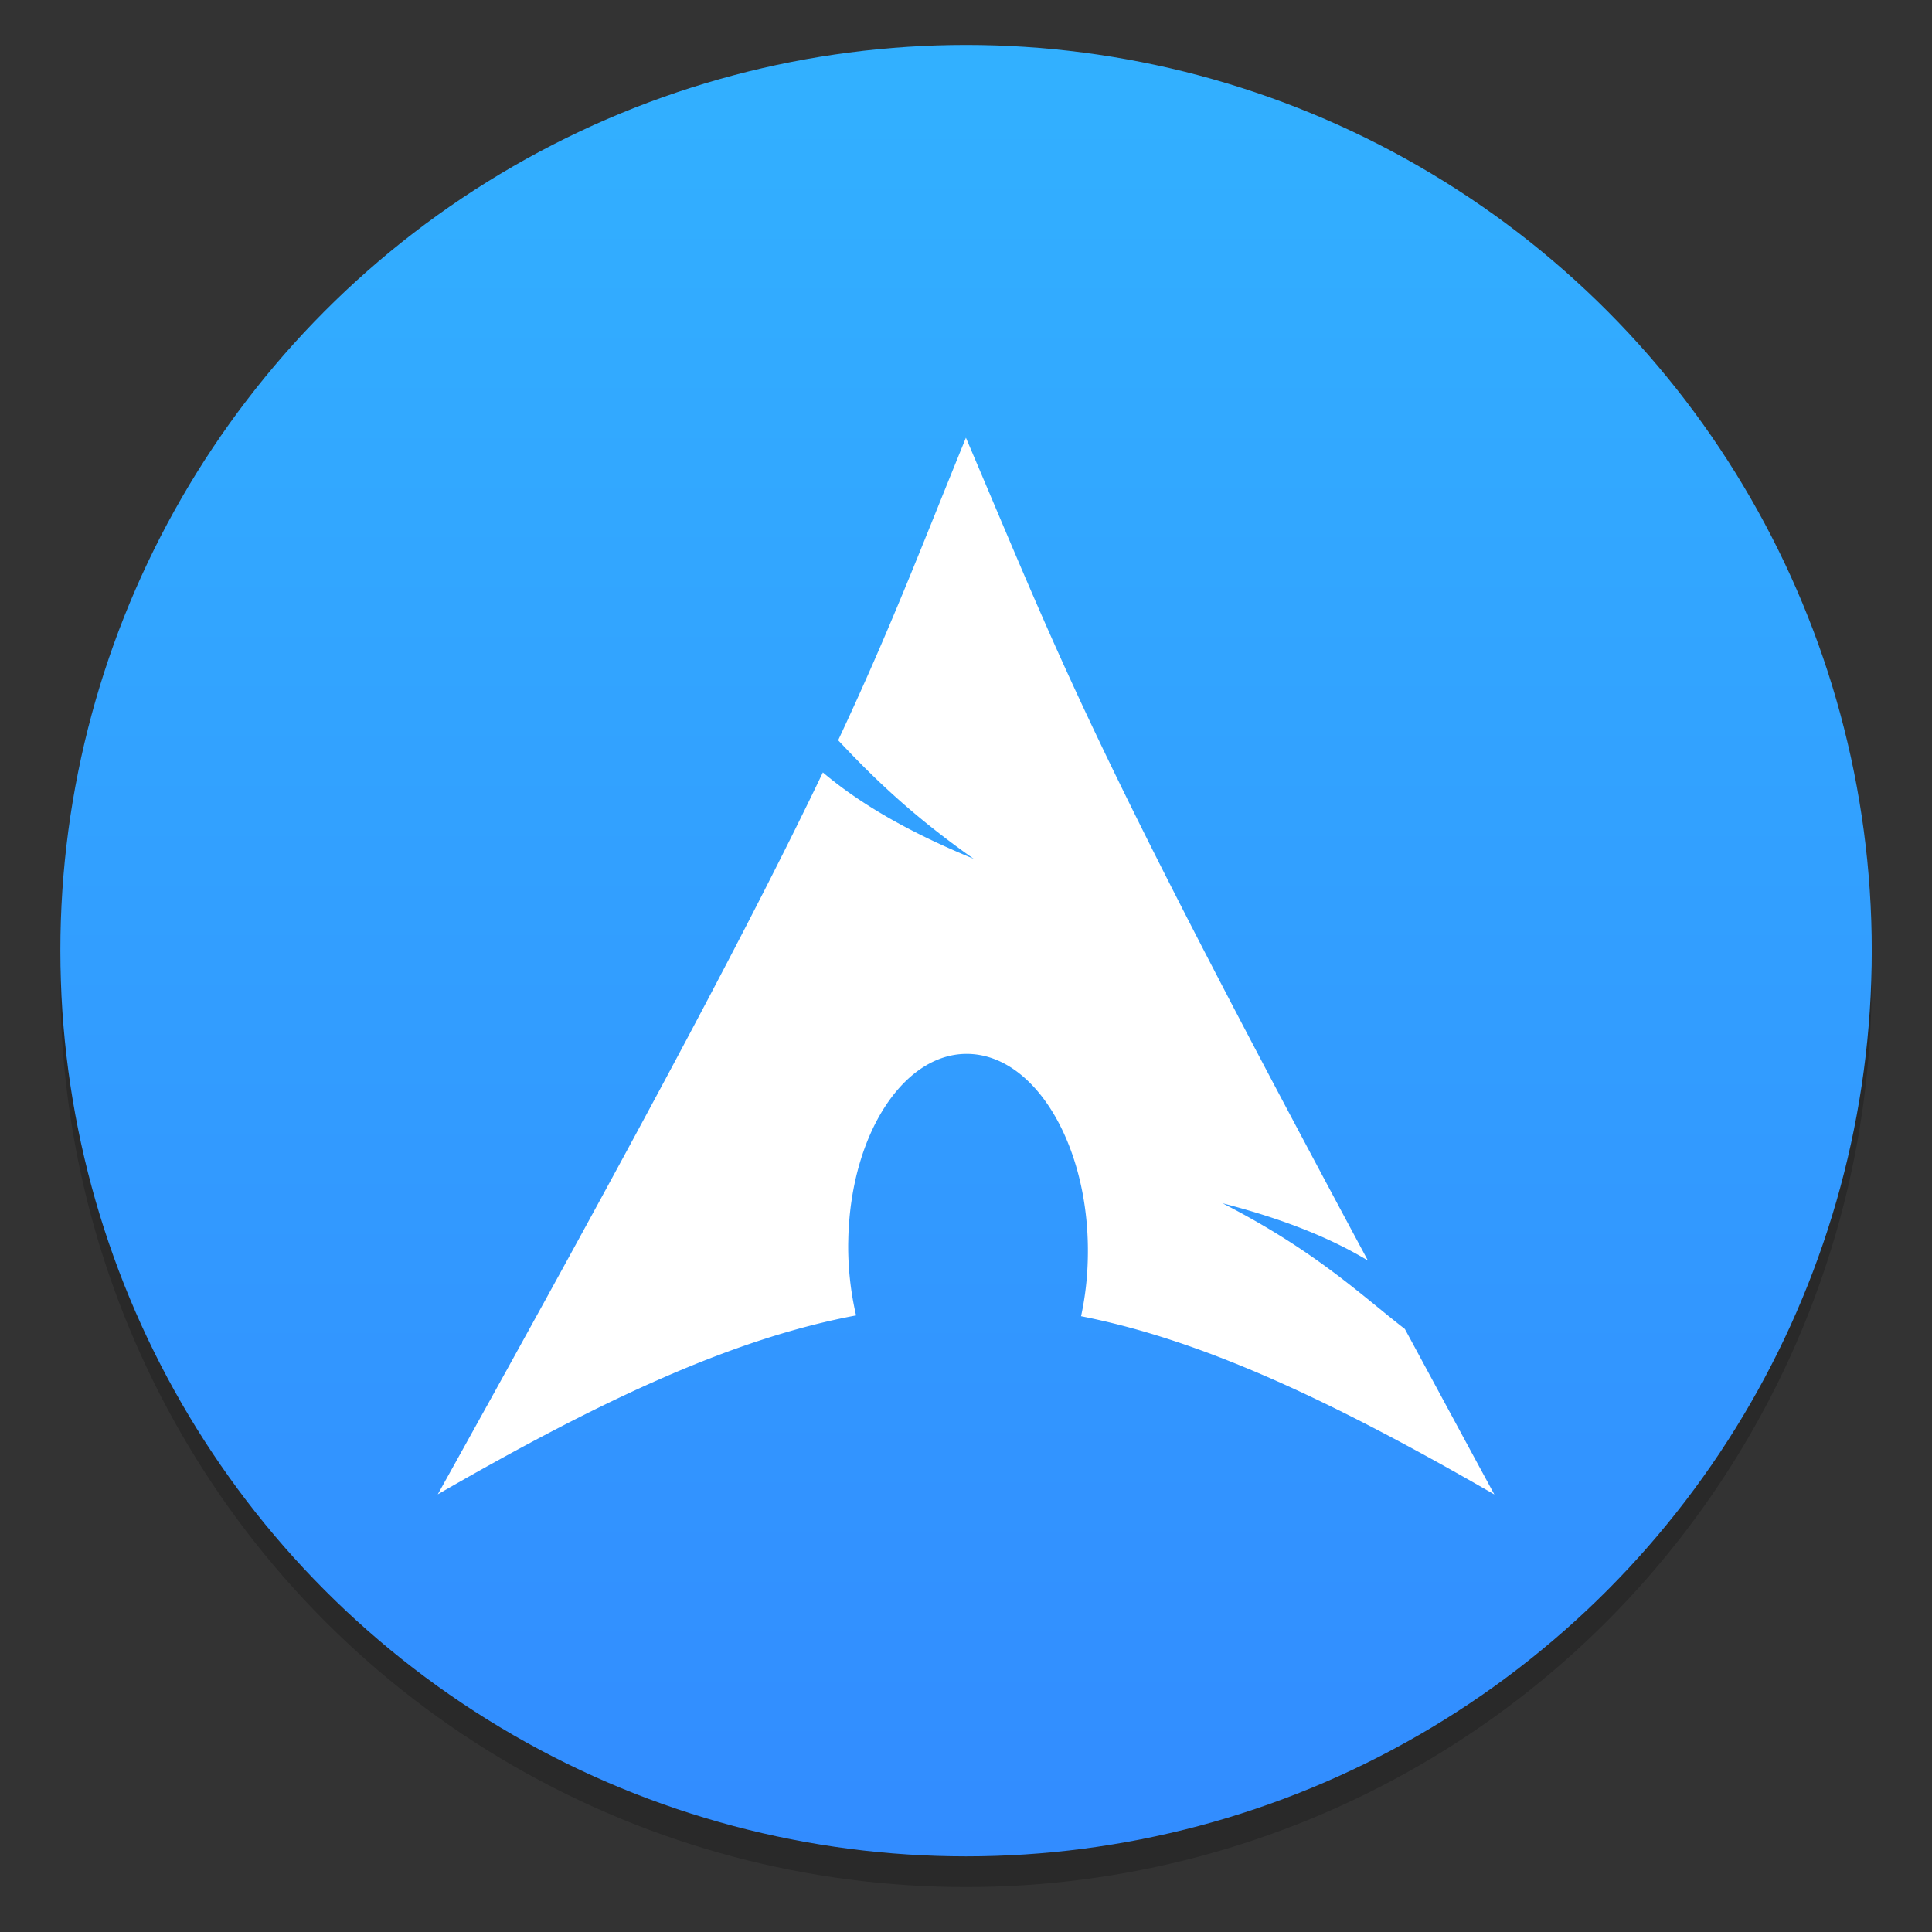 <?xml version="1.0" encoding="UTF-8"?>
<svg width="64" height="64" version="1.1" viewBox="0 0 16.933 16.933" xmlns="http://www.w3.org/2000/svg" xmlns:cc="http://creativecommons.org/ns#" xmlns:dc="http://purl.org/dc/elements/1.1/" xmlns:rdf="http://www.w3.org/1999/02/22-rdf-syntax-ns#">
 <rect x="0" y="0" width="16.933" height="16.933" fill="#333333" stroke="none"/>
 <defs>
  <style type="text/css"/>
  <linearGradient id="linearGradient944" x1="-6.147" x2="-6.147" y1="-137.82" y2="-100.78" gradientTransform="matrix(.53 0 0 .53 11.51 71.862)" gradientUnits="userSpaceOnUse">
   <stop stop-color="#32b4ff" offset="0"/>
   <stop stop-color="#3287ff" offset="1"/>
  </linearGradient>
 </defs>
 <g transform="scale(.265)" fill="#5e4aa6" image-rendering="optimizeSpeed">
  <circle cx="-1160" cy="-1257.6" r="0"/>
  <circle cx="-1160" cy="-1257.6" r="0"/>
  <circle cx="-1244.2" cy="-1289.6" r="0"/>
 </g>
 <circle cx="-297.6" cy="-338.47" r="0" fill="#5e4aa6" image-rendering="optimizeSpeed" stroke-width=".265"/>
 <circle cx="8.466" cy="8.601" r="7.938" image-rendering="optimizeSpeed" opacity=".2" stroke-width=".14"/>
 <circle cx="8.467" cy="8.332" r="7.938" fill="url(#linearGradient944)" image-rendering="optimizeSpeed" style="paint-order:normal"/>
 <g transform="translate(32.763,-10.103)" fill="#5e4aa6" image-rendering="optimizeSpeed" stroke-width=".265">
  <circle cx="-299.02" cy="-338.77" r="0"/>
  <circle cx="-8.106" cy="-3.949" r="0" fill-rule="evenodd"/>
  <circle cx="-278.25" cy="-357.69" r="0"/>
  <circle cx="12.663" cy="-22.859" r="0" fill-rule="evenodd"/>
 </g>
 <path d="m8.466 3.836c-0.412 1.011-0.661 1.672-1.12 2.652 0.281 0.299 0.627 0.645 1.188 1.039-0.603-0.248-1.015-0.498-1.322-0.757-0.587 1.226-1.507 2.971-3.375 6.327 1.468-0.847 2.606-1.369 3.666-1.568a2.687 2.687 0 0 1-0.069-0.629l0.001-0.047c0.024-0.941 0.513-1.663 1.093-1.614 0.58 0.049 1.029 0.852 1.006 1.792a2.654 2.654 0 0 1-0.059 0.505c1.049 0.206 2.174 0.726 3.622 1.562-0.285-0.525-0.54-0.999-0.784-1.45-0.383-0.297-0.783-0.684-1.598-1.102 0.56 0.145 0.962 0.314 1.274 0.502-2.474-4.607-2.674-5.219-3.523-7.211z" fill="#fff" fill-rule="evenodd" stroke-width="1.094"/>
</svg>
